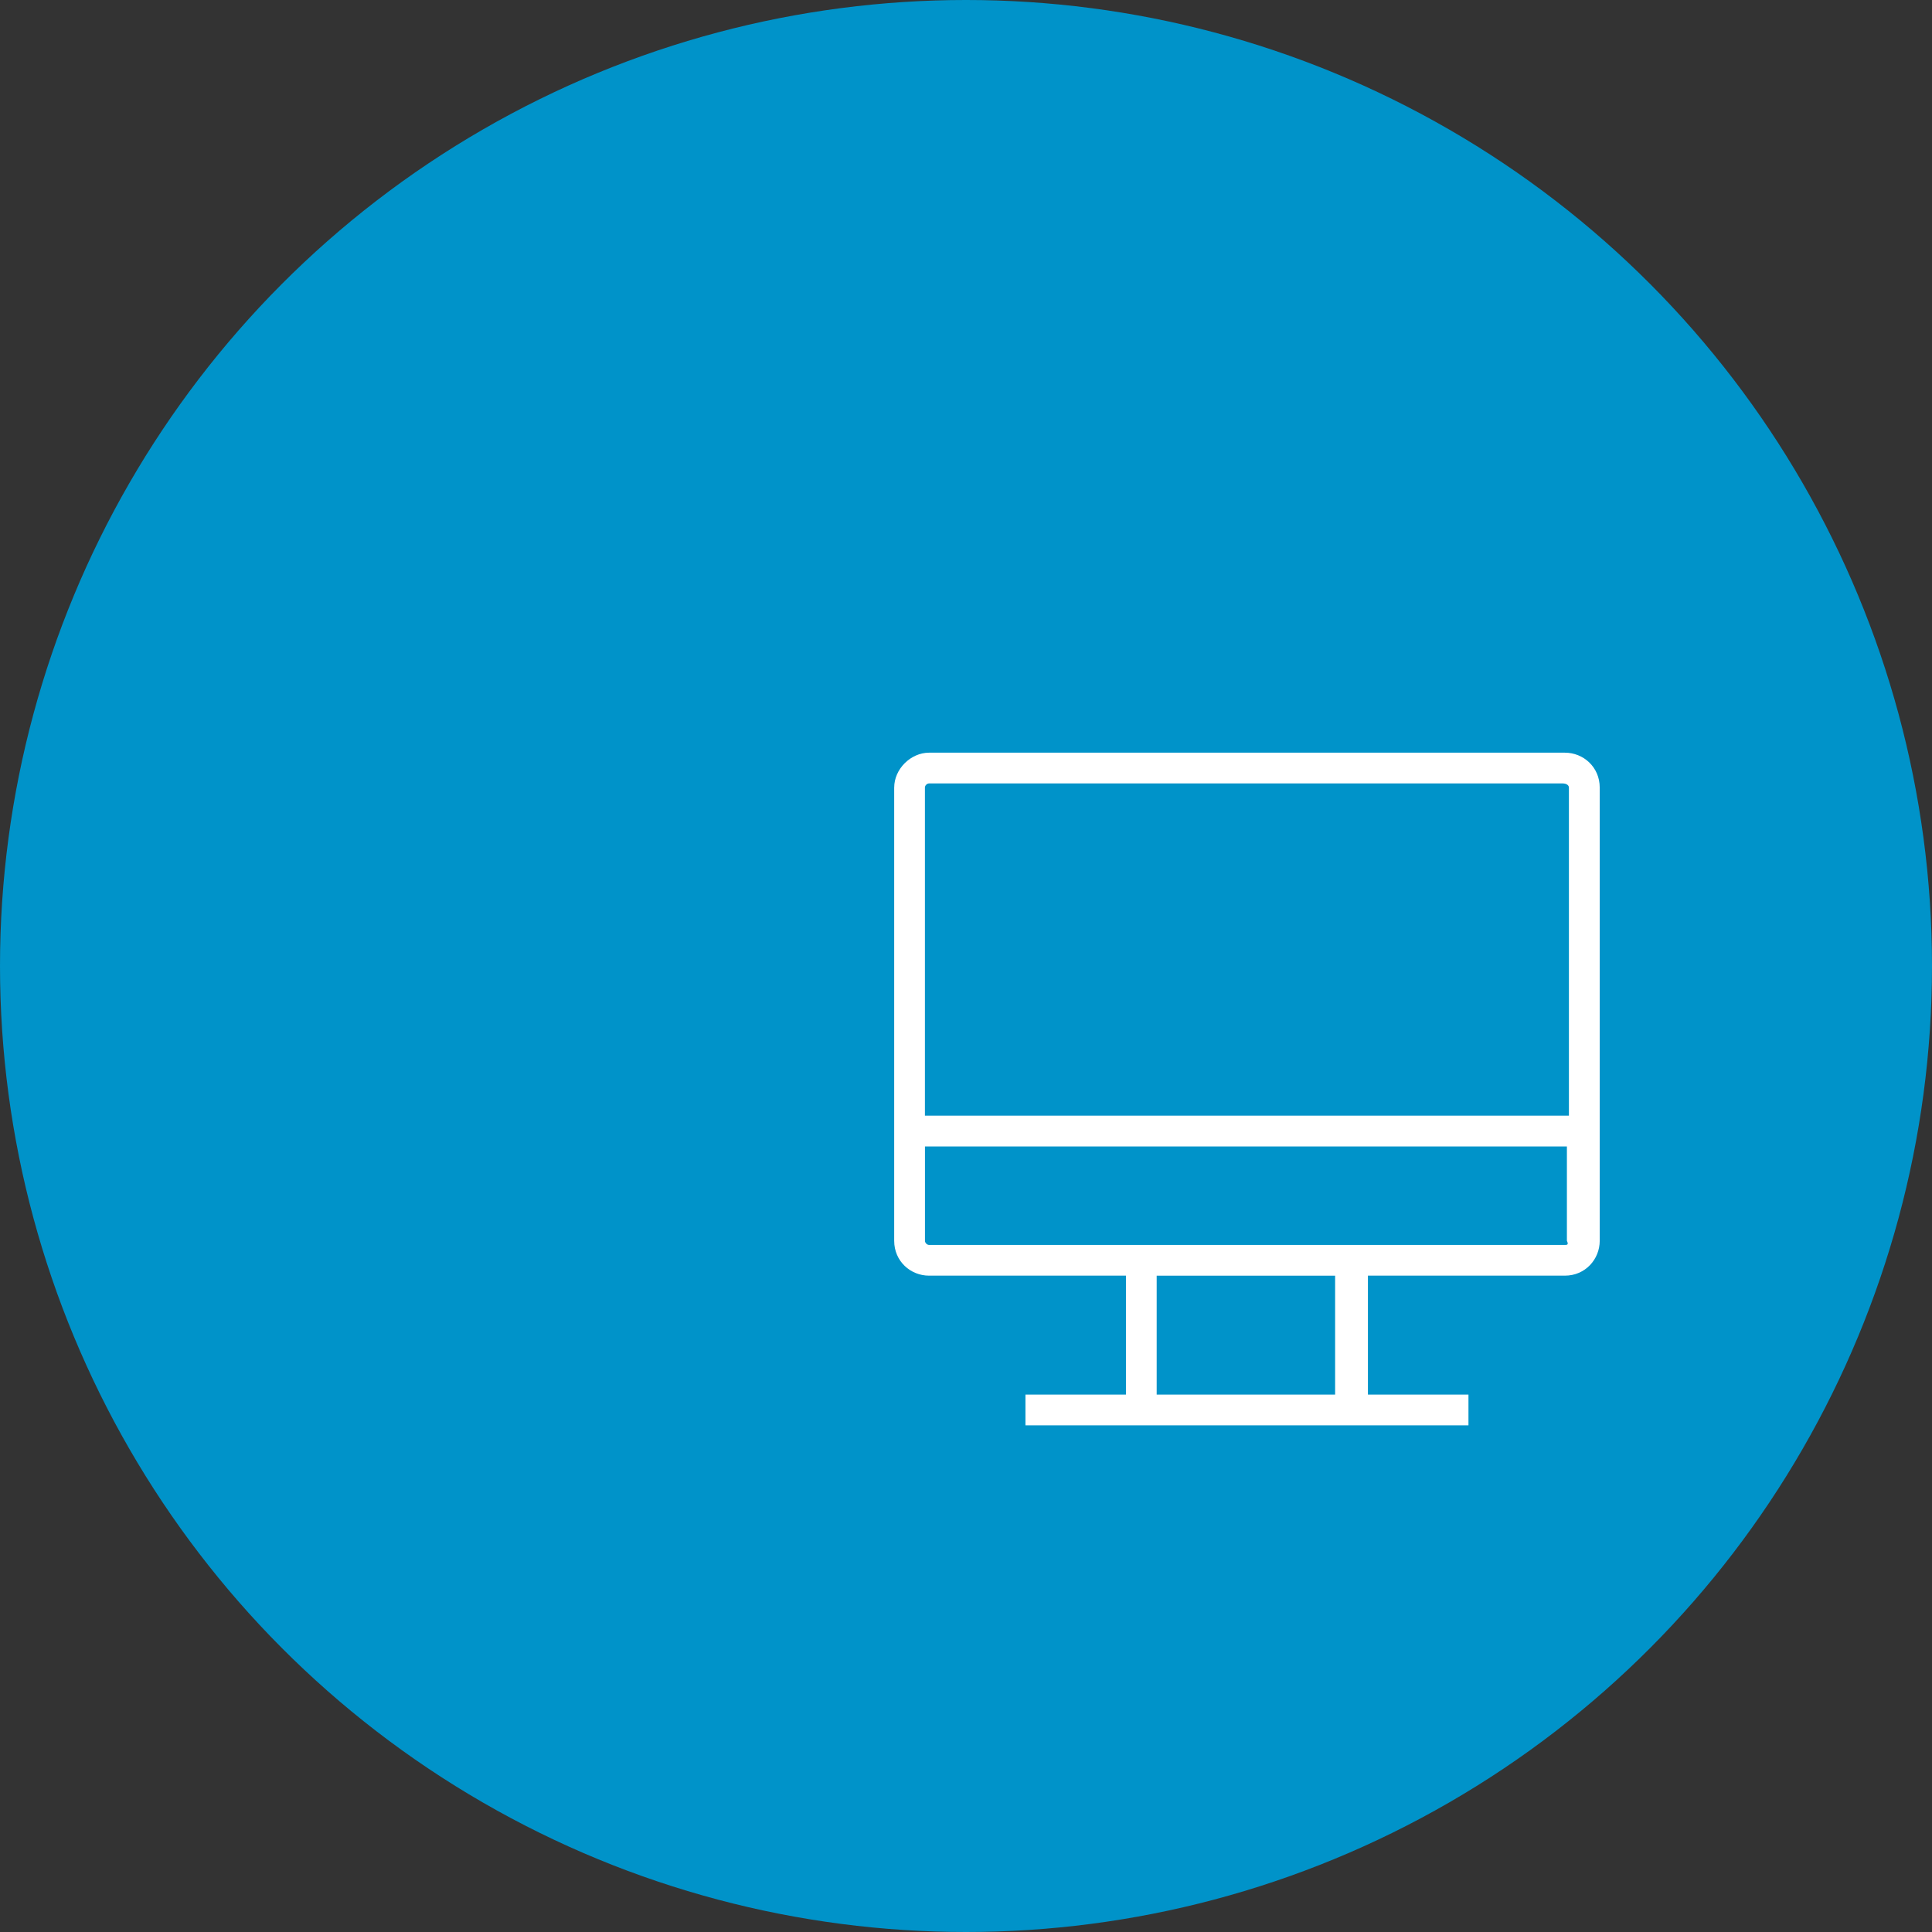 <svg xmlns="http://www.w3.org/2000/svg" viewBox="0 0 1024 1024">
    <rect x="0" y="0" width="1024" height="1024" fill="#333333" stroke="none"/>
    <circle cx="512" cy="512" r="512" fill="#0093c9" />
    <path d="m473.94 417.41v240.24c0 10.871 8.693 18.475 18.475 18.475h104.36v63.031h-53.267v16.297h234.81v-16.297h-53.286v-63.031h104.38c10.852 0 18.475-8.712 18.475-18.475v-240.24c0-10.871-8.693-18.475-18.475-18.475h-336.97c-9.801 0.019-18.494 8.693-18.494 18.475zm233.7 321.76h-94.574v-63.031h94.574zm121.76-79.328h-336.97c-1.089 0-2.178-1.108-2.178-2.178v-50h340.24v50c1.07 2.178-0.019 2.178-1.089 2.178zm2.159-242.43v173.92h-341.33v-173.92c0-1.089 1.089-2.178 2.178-2.178h335.88c2.178 0.019 3.267 1.108 3.267 2.178z" fill="#fff" />
</svg>
